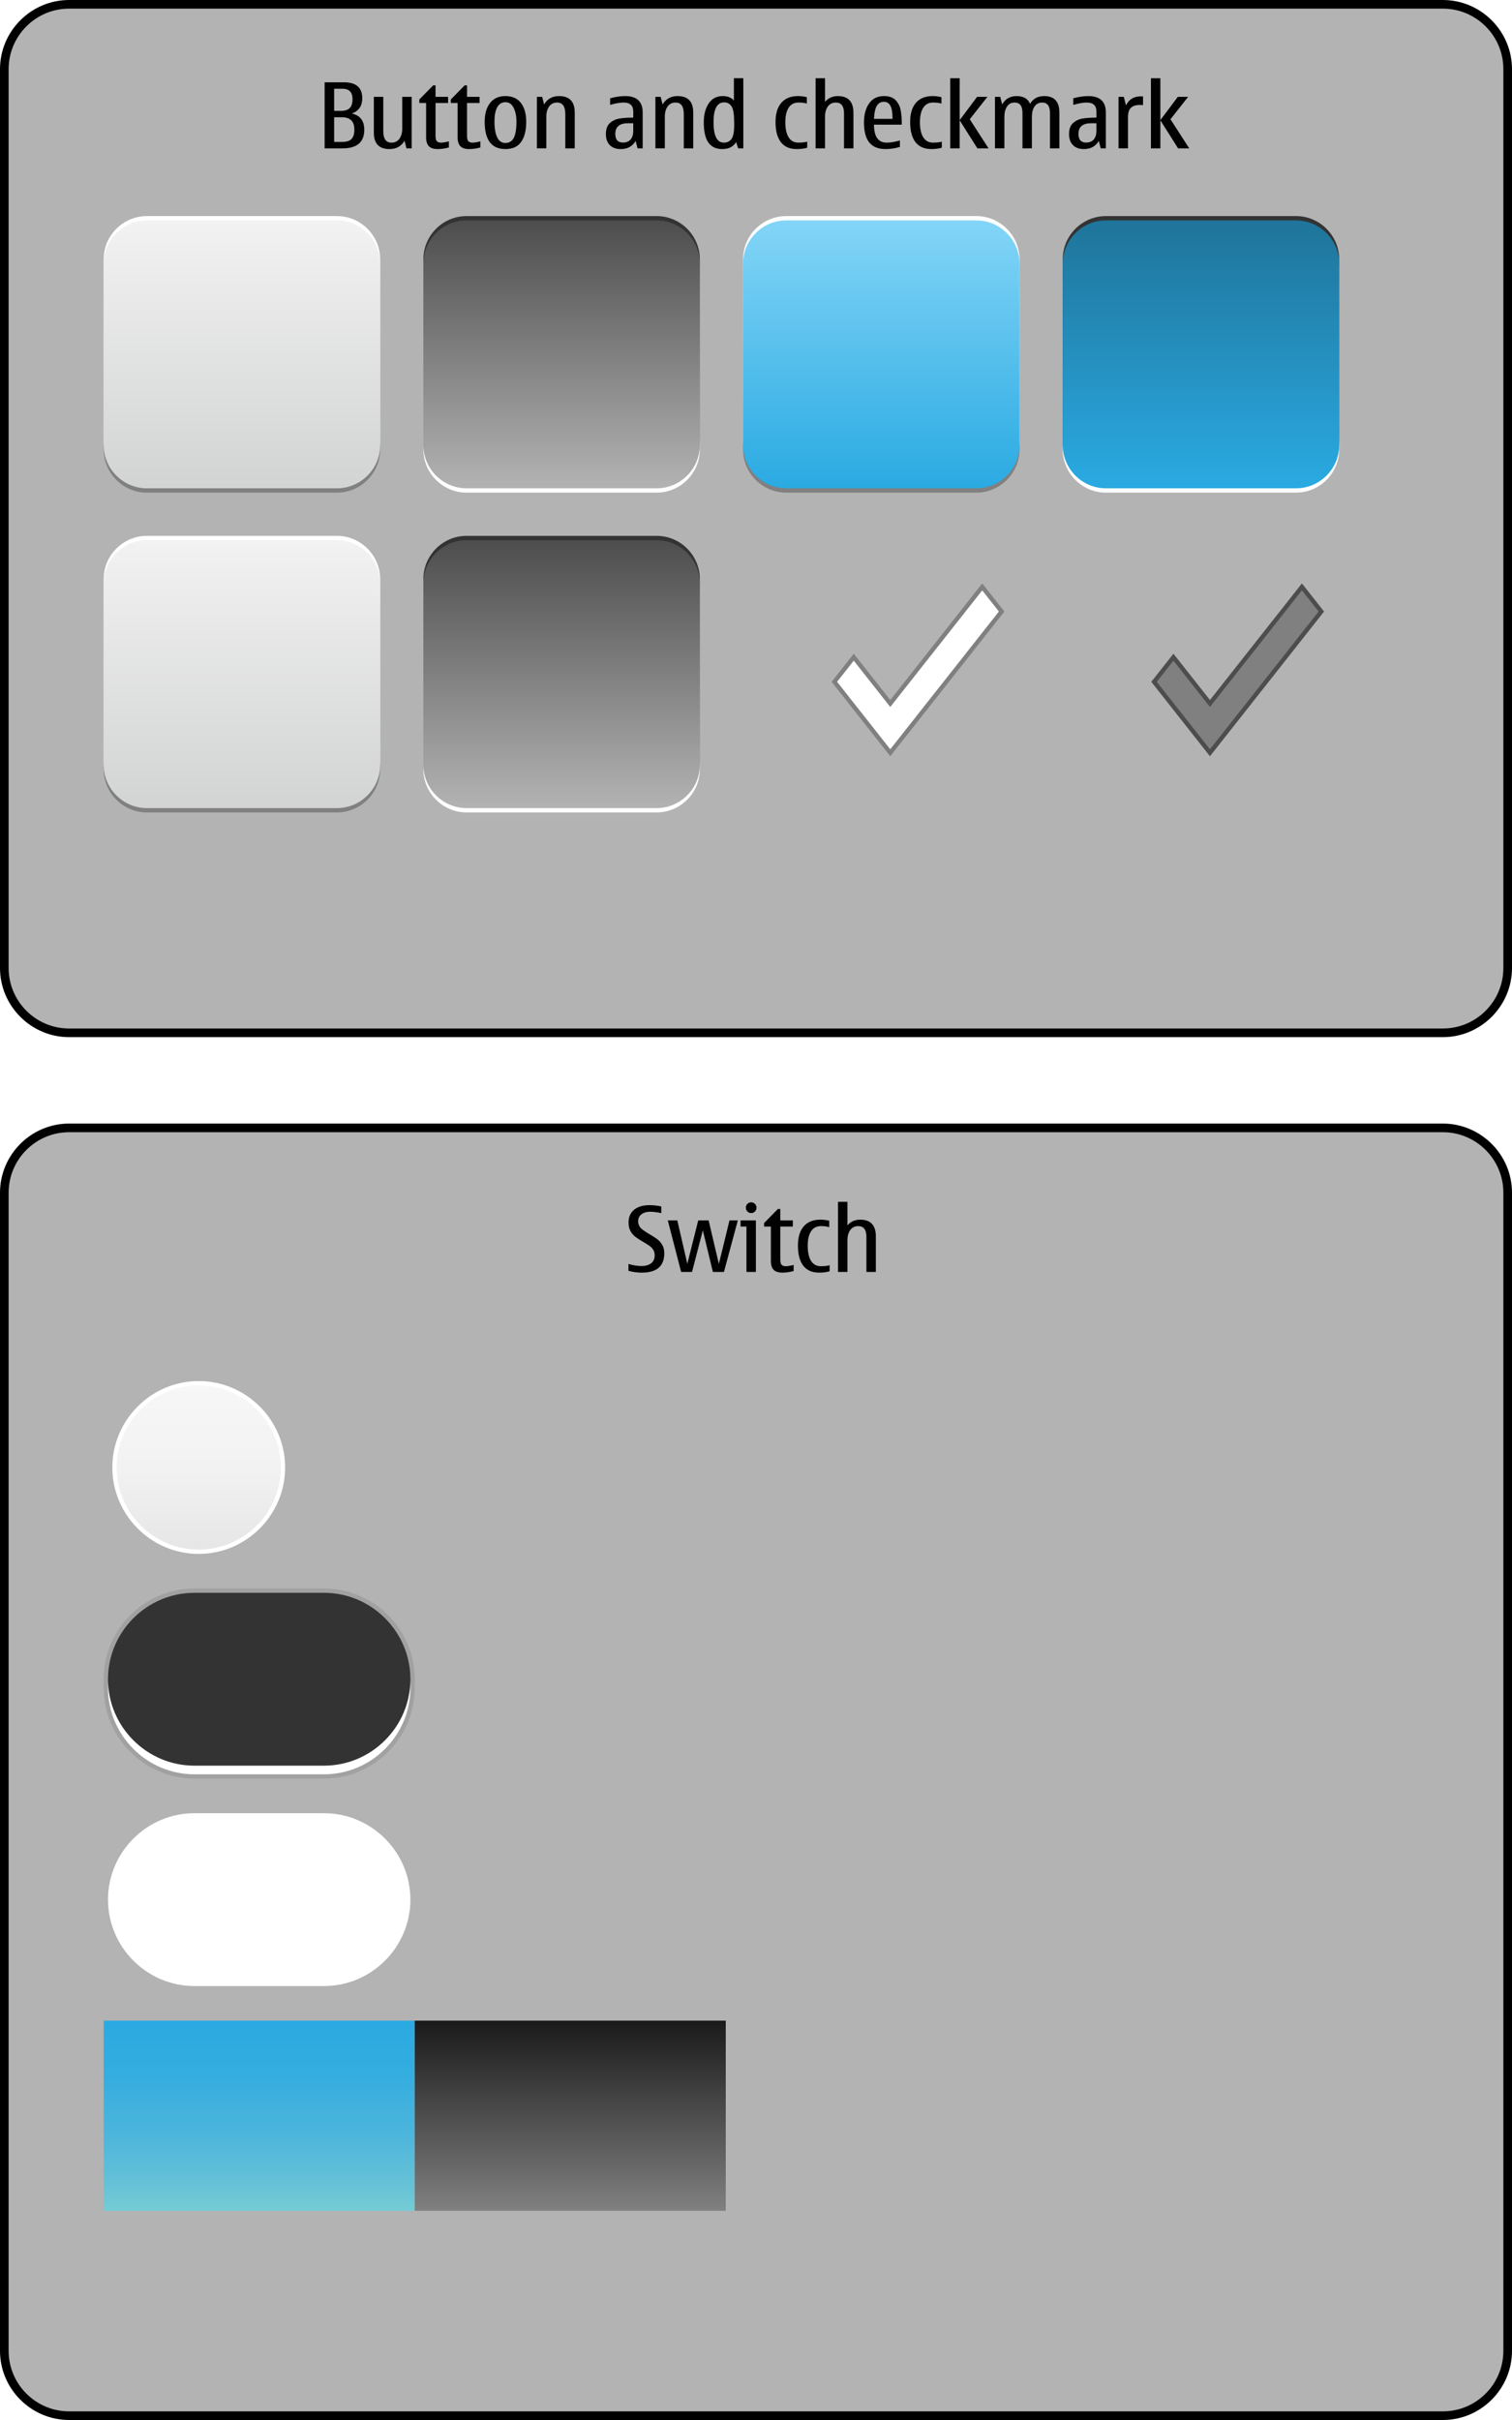 <?xml version="1.0" encoding="iso-8859-1"?>
<!-- Generator: Adobe Illustrator 14.0.0, SVG Export Plug-In . SVG Version: 6.00 Build 43363)  -->
<!DOCTYPE svg PUBLIC "-//W3C//DTD SVG 1.1//EN" "http://www.w3.org/Graphics/SVG/1.1/DTD/svg11.dtd">
<svg version="1.1" xmlns="http://www.w3.org/2000/svg" xmlns:xlink="http://www.w3.org/1999/xlink" x="0px" y="0px" width="350px"
	 height="560px" viewBox="0 0 350 560" style="enable-background:new 0 0 350 560;" xml:space="preserve">
<g id="duibutton-layer">
</g>
<g id="dui-theme-rd">
	<g id="duibutton">
		<g id="duibuttonThemeTemplateHelper">
			<g>
				<path style="fill:#B3B3B3;" d="M16,239c-8.271,0-15-6.729-15-15V16C1,7.729,7.729,1,16,1h318c8.271,0,15,6.729,15,15v208
					c0,8.271-6.729,15-15,15H16z"/>
				<g>
					<path d="M334,2c7.72,0,14,6.28,14,14v208c0,7.72-6.28,14-14,14H16c-7.72,0-14-6.28-14-14V16C2,8.28,8.28,2,16,2H334 M334,0H16
						C7.2,0,0,7.2,0,16v208c0,8.8,7.2,16,16,16h318c8.8,0,16-7.2,16-16V16C350,7.2,342.8,0,334,0L334,0z"/>
				</g>
			</g>
			<path style="fill:#010101;" d="M79.297,34.333h-4.152V19.045h4.471c2.83,0,4.244,1.233,4.244,3.701
				c0,1.75-0.799,2.926-2.398,3.527c1.906,0.431,2.859,1.682,2.859,3.753C84.32,32.897,82.646,34.333,79.297,34.333z M77.348,25.658
				h1.59c0.916,0,1.59-0.219,2.02-0.656c0.432-0.438,0.646-1.121,0.646-2.051c0-1.613-0.783-2.42-2.348-2.42h-1.908V25.658z
				 M77.348,32.846h1.846c0.998,0,1.721-0.223,2.164-0.671c0.445-0.448,0.666-1.185,0.666-2.21c0-1.887-0.957-2.83-2.871-2.83
				h-1.805V32.846z"/>
			<path style="fill:#010101;" d="M90.176,34.497c-1.217,0-2.127-0.315-2.732-0.948s-0.908-1.581-0.908-2.846v-8.295h2.186v7.916
				c0,0.895,0.156,1.566,0.471,2.015s0.789,0.671,1.426,0.671c0.793,0,1.406-0.301,1.84-0.902c0.436-0.602,0.652-1.384,0.652-2.348
				v-7.352h2.184v11.925h-1.211l-0.439-1.764C92.883,33.854,91.729,34.497,90.176,34.497z"/>
			<path style="fill:#010101;" d="M101.322,34.497c-0.93,0-1.609-0.217-2.039-0.651c-0.432-0.434-0.646-1.126-0.646-2.076v-7.937
				h-1.568v-0.82l3.188-3.251h0.564v2.646h2.902v1.425h-2.902v7.577c0,0.65,0.105,1.079,0.318,1.287
				c0.211,0.209,0.533,0.312,0.963,0.312c0.445,0,1.047-0.099,1.805-0.297v1.415C102.99,34.374,102.129,34.497,101.322,34.497z"/>
			<path style="fill:#010101;" d="M108.613,34.497c-0.93,0-1.609-0.217-2.039-0.651c-0.432-0.434-0.646-1.126-0.646-2.076v-7.937
				h-1.568v-0.82l3.188-3.251h0.564v2.646h2.902v1.425h-2.902v7.577c0,0.65,0.105,1.079,0.318,1.287
				c0.211,0.209,0.533,0.312,0.963,0.312c0.445,0,1.047-0.099,1.805-0.297v1.415C110.281,34.374,109.42,34.497,108.613,34.497z"/>
			<path style="fill:#010101;" d="M117.002,34.497c-1.607,0-2.809-0.526-3.609-1.579c-0.799-1.053-1.199-2.632-1.199-4.737
				c0-1.832,0.414-3.281,1.246-4.348c0.83-1.066,2.018-1.6,3.562-1.6c1.559,0,2.75,0.526,3.574,1.579
				c0.822,1.053,1.234,2.522,1.234,4.409c0,1.941-0.385,3.473-1.152,4.594C119.889,33.937,118.67,34.497,117.002,34.497z
				 M117.002,33.092c0.842,0,1.475-0.381,1.902-1.143s0.641-2.039,0.641-3.83c0-1.265-0.219-2.326-0.656-3.184
				s-1.066-1.287-1.887-1.287c-0.834,0-1.467,0.387-1.896,1.158c-0.432,0.773-0.646,1.877-0.646,3.312
				c0,1.613,0.215,2.846,0.646,3.696C115.535,32.667,116.168,33.092,117.002,33.092z"/>
			<path style="fill:#010101;" d="M133.039,34.333h-2.184v-7.916c0-0.896-0.158-1.567-0.473-2.015s-0.785-0.672-1.414-0.672
				c-0.793,0-1.408,0.301-1.846,0.902s-0.656,1.385-0.656,2.348v7.353h-2.186V22.408h1.221l0.441,1.764
				c0.758-1.293,1.914-1.938,3.465-1.938c1.211,0,2.119,0.317,2.723,0.954c0.605,0.635,0.908,1.586,0.908,2.85V34.333z"/>
			<path style="fill:#010101;" d="M147.139,32.61c-0.738,1.258-1.887,1.887-3.445,1.887c-1.088,0-1.934-0.306-2.539-0.918
				c-0.604-0.611-0.906-1.468-0.906-2.568c0-1.135,0.311-1.98,0.934-2.538c0.621-0.557,1.365-0.905,2.234-1.046
				c0.867-0.14,1.924-0.21,3.168-0.21v-1.404c0-1.389-0.742-2.082-2.225-2.082c-0.855,0-1.896,0.182-3.127,0.543v-1.527
				c1.236-0.342,2.412-0.513,3.527-0.513c1.312,0,2.309,0.316,2.988,0.948c0.68,0.633,1.021,1.564,1.021,2.795v8.356h-1.189
				L147.139,32.61z M146.584,28.52h-1.219c-0.979,0-1.711,0.207-2.201,0.62c-0.488,0.413-0.732,1.03-0.732,1.851
				c0,0.67,0.148,1.171,0.445,1.502c0.299,0.332,0.744,0.498,1.34,0.498c0.75,0,1.334-0.24,1.748-0.719
				c0.412-0.479,0.619-1.127,0.619-1.947V28.52z"/>
			<path style="fill:#010101;" d="M160.469,34.333h-2.186v-7.916c0-0.896-0.156-1.567-0.471-2.015s-0.787-0.672-1.416-0.672
				c-0.793,0-1.408,0.301-1.846,0.902s-0.656,1.385-0.656,2.348v7.353h-2.184V22.408h1.221l0.441,1.764
				c0.758-1.293,1.912-1.938,3.465-1.938c1.211,0,2.117,0.317,2.723,0.954c0.605,0.635,0.908,1.586,0.908,2.85V34.333z"/>
			<path style="fill:#010101;" d="M170.865,34.333l-0.461-1.466c-0.631,1.086-1.707,1.63-3.23,1.63c-1.416,0-2.48-0.501-3.195-1.502
				c-0.713-1.001-1.07-2.565-1.07-4.691c0-1.784,0.381-3.241,1.143-4.373s1.844-1.697,3.246-1.697c1.148,0,2.01,0.345,2.584,1.036
				v-5.168h2.184v16.231H170.865z M169.953,28.898l-0.012-0.677c0-1.777-0.199-2.978-0.6-3.599c-0.4-0.623-0.969-0.934-1.707-0.934
				c-0.82,0-1.436,0.379-1.846,1.139c-0.41,0.758-0.615,1.896-0.615,3.414c0,1.593,0.197,2.785,0.596,3.578
				c0.395,0.793,0.99,1.189,1.783,1.189c0.771,0,1.365-0.287,1.779-0.861S169.953,30.491,169.953,28.898z"/>
			<path style="fill:#010101;" d="M184.432,34.497c-1.621,0-2.846-0.531-3.672-1.595c-0.828-1.062-1.24-2.623-1.24-4.681
				c0-1.914,0.445-3.391,1.338-4.43s2.189-1.559,3.891-1.559c0.664,0,1.336,0.085,2.021,0.257v1.486
				c-0.521-0.164-1.166-0.246-1.939-0.246c-0.998,0-1.754,0.398-2.271,1.194c-0.516,0.797-0.773,1.909-0.773,3.338
				c0,1.538,0.258,2.714,0.773,3.527c0.518,0.813,1.273,1.22,2.271,1.22c0.861,0,1.535-0.078,2.021-0.235v1.415
				C186.119,34.395,185.312,34.497,184.432,34.497z"/>
			<path style="fill:#010101;" d="M197.557,34.333h-2.186v-8.11c0-0.828-0.156-1.449-0.471-1.867
				c-0.314-0.416-0.787-0.625-1.416-0.625c-0.793,0-1.408,0.301-1.846,0.902s-0.656,1.385-0.656,2.348v7.353h-2.184V18.102h2.184
				v5.455c0.76-0.883,1.74-1.323,2.943-1.323c1.211,0,2.117,0.323,2.723,0.969c0.605,0.646,0.908,1.612,0.908,2.897V34.333z"/>
			<path style="fill:#010101;" d="M208.312,32.508v1.486c-1.074,0.336-2.186,0.503-3.334,0.503c-1.668,0-2.916-0.503-3.742-1.507
				c-0.828-1.006-1.24-2.554-1.24-4.646c0-1.839,0.4-3.317,1.199-4.435c0.801-1.118,1.941-1.677,3.426-1.677
				c1.201,0,2.105,0.319,2.711,0.959s0.992,1.422,1.164,2.348c0.17,0.927,0.256,2.028,0.256,3.308h-6.439
				c0,1.387,0.246,2.428,0.738,3.122s1.23,1.04,2.215,1.04C206.1,33.01,207.115,32.843,208.312,32.508z M202.312,27.504h4.297
				c0-1.442-0.172-2.461-0.512-3.056c-0.344-0.595-0.836-0.892-1.477-0.892c-0.719,0-1.268,0.307-1.646,0.922
				S202.375,26.103,202.312,27.504z"/>
			<path style="fill:#010101;" d="M215.592,34.497c-1.621,0-2.844-0.531-3.672-1.595c-0.826-1.062-1.24-2.623-1.24-4.681
				c0-1.914,0.447-3.391,1.338-4.43c0.893-1.039,2.189-1.559,3.893-1.559c0.662,0,1.336,0.085,2.02,0.257v1.486
				c-0.52-0.164-1.166-0.246-1.938-0.246c-0.998,0-1.756,0.398-2.271,1.194c-0.516,0.797-0.775,1.909-0.775,3.338
				c0,1.538,0.26,2.714,0.775,3.527s1.273,1.22,2.271,1.22c0.861,0,1.533-0.078,2.02-0.235v1.415
				C217.279,34.395,216.473,34.497,215.592,34.497z"/>
			<path style="fill:#010101;" d="M224.482,27.596l4.348,6.737h-2.584l-4.102-6.491v6.491h-2.186V18.102h2.186v9.699l4.039-5.393
				h2.389L224.482,27.596z"/>
			<path style="fill:#010101;" d="M245.227,34.333h-2.186v-8.214c0-0.793-0.148-1.389-0.445-1.789c-0.297-0.399-0.744-0.6-1.338-0.6
				c-0.766,0-1.355,0.301-1.77,0.902s-0.619,1.385-0.619,2.348v7.353h-2.186v-8.214c0-0.793-0.152-1.389-0.455-1.789
				c-0.305-0.399-0.762-0.6-1.369-0.6c-0.752,0-1.334,0.305-1.744,0.912c-0.41,0.609-0.615,1.389-0.615,2.338v7.353h-2.184V22.408
				h1.221l0.441,1.764c0.73-1.293,1.846-1.938,3.342-1.938c0.793,0,1.451,0.15,1.975,0.451c0.521,0.301,0.906,0.752,1.152,1.354
				c0.678-1.203,1.76-1.805,3.252-1.805c1.174,0,2.057,0.317,2.645,0.954c0.588,0.635,0.883,1.586,0.883,2.85V34.333z"/>
			<path style="fill:#010101;" d="M254.352,32.61c-0.738,1.258-1.887,1.887-3.445,1.887c-1.088,0-1.934-0.306-2.539-0.918
				c-0.604-0.611-0.906-1.468-0.906-2.568c0-1.135,0.311-1.98,0.934-2.538c0.621-0.557,1.365-0.905,2.234-1.046
				c0.867-0.14,1.924-0.21,3.168-0.21v-1.404c0-1.389-0.742-2.082-2.225-2.082c-0.855,0-1.896,0.182-3.127,0.543v-1.527
				c1.236-0.342,2.412-0.513,3.527-0.513c1.312,0,2.309,0.316,2.988,0.948c0.68,0.633,1.021,1.564,1.021,2.795v8.356h-1.189
				L254.352,32.61z M253.797,28.52h-1.219c-0.979,0-1.711,0.207-2.201,0.62c-0.488,0.413-0.732,1.03-0.732,1.851
				c0,0.67,0.148,1.171,0.445,1.502c0.299,0.332,0.744,0.498,1.34,0.498c0.75,0,1.334-0.24,1.748-0.719
				c0.412-0.479,0.619-1.127,0.619-1.947V28.52z"/>
			<path style="fill:#010101;" d="M260.145,22.408l0.502,1.988c0.662-1.4,1.818-2.102,3.467-2.102c0.217,0,0.379,0.01,0.48,0.031
				v1.988c-0.17-0.014-0.428-0.02-0.768-0.02c-0.938,0-1.625,0.224-2.062,0.671c-0.438,0.448-0.656,1.147-0.656,2.097v7.271h-2.184
				V22.408H260.145z"/>
			<path style="fill:#010101;" d="M270.941,27.596l4.348,6.737h-2.584l-4.102-6.491v6.491h-2.184V18.102h2.184v9.699l4.041-5.393
				h2.389L270.941,27.596z"/>
			<g>
				<path style="fill:#B3B3B3;" d="M16,559c-8.271,0-15-6.729-15-15V276c0-8.271,6.729-15,15-15h318c8.271,0,15,6.729,15,15v268
					c0,8.271-6.729,15-15,15H16z"/>
				<g>
					<path d="M334,262c7.72,0,14,6.28,14,14v268c0,7.72-6.28,14-14,14H16c-7.72,0-14-6.28-14-14V276c0-7.72,6.28-14,14-14H334
						 M334,260H16c-8.8,0-16,7.2-16,16v268c0,8.8,7.2,16,16,16h318c8.8,0,16-7.2,16-16V276C350,267.2,342.8,260,334,260L334,260z"/>
				</g>
			</g>
			<path style="fill:#010101;" d="M148.541,294.497c-1.025,0-2.047-0.14-3.066-0.421v-1.589c1.121,0.321,2.123,0.481,3.004,0.481
				c0.943,0,1.691-0.211,2.242-0.635c0.549-0.424,0.824-1.033,0.824-1.826c0-0.506-0.107-0.934-0.322-1.286
				s-0.494-0.651-0.836-0.897s-0.838-0.557-1.486-0.934c-0.773-0.443-1.383-0.838-1.83-1.184c-0.449-0.346-0.822-0.786-1.123-1.323
				c-0.301-0.536-0.451-1.188-0.451-1.953c0-1.299,0.432-2.298,1.297-2.999s2.041-1.051,3.531-1.051
				c0.979,0,1.895,0.102,2.748,0.307v1.539c-0.957-0.213-1.824-0.318-2.604-0.318c-0.814,0-1.475,0.197-1.984,0.59
				s-0.764,0.938-0.764,1.635c0,0.451,0.135,0.883,0.404,1.293c0.271,0.41,1.004,0.963,2.199,1.66
				c0.779,0.451,1.395,0.848,1.842,1.189s0.826,0.779,1.139,1.312c0.311,0.533,0.465,1.173,0.465,1.918
				C153.77,293,152.027,294.497,148.541,294.497z"/>
			<path style="fill:#010101;" d="M170.793,282.408l-3.211,11.925h-2.562l-2.328-9.618l-2.502,9.618h-2.521l-3.088-11.925h2.205
				l2.318,10.038l2.521-10.038h2.41l2.369,10.059l2.461-10.059H170.793z"/>
			<path style="fill:#010101;" d="M174.975,294.333h-2.184v-10.5h-1.363v-1.425h3.547V294.333z M173.889,278.225
				c0.334,0,0.623,0.123,0.867,0.369c0.242,0.246,0.363,0.536,0.363,0.871c0,0.342-0.119,0.635-0.359,0.877
				c-0.238,0.242-0.529,0.363-0.871,0.363c-0.35,0-0.643-0.121-0.883-0.363c-0.238-0.242-0.357-0.535-0.357-0.877
				c0-0.349,0.119-0.643,0.357-0.882C173.246,278.344,173.539,278.225,173.889,278.225z"/>
			<path style="fill:#010101;" d="M181.127,294.497c-0.93,0-1.609-0.217-2.039-0.651c-0.432-0.434-0.646-1.126-0.646-2.076v-7.937
				h-1.568v-0.82l3.188-3.251h0.564v2.646h2.902v1.425h-2.902v7.577c0,0.65,0.105,1.079,0.318,1.287
				c0.211,0.209,0.533,0.312,0.963,0.312c0.445,0,1.047-0.099,1.805-0.297v1.415C182.795,294.374,181.934,294.497,181.127,294.497z"
				/>
			<path style="fill:#010101;" d="M189.619,294.497c-1.621,0-2.846-0.531-3.672-1.595c-0.828-1.062-1.24-2.623-1.24-4.681
				c0-1.914,0.445-3.391,1.338-4.43s2.189-1.559,3.891-1.559c0.664,0,1.336,0.085,2.021,0.257v1.486
				c-0.521-0.164-1.166-0.246-1.939-0.246c-0.998,0-1.754,0.398-2.271,1.194c-0.516,0.797-0.773,1.909-0.773,3.338
				c0,1.538,0.258,2.714,0.773,3.527c0.518,0.813,1.273,1.22,2.271,1.22c0.861,0,1.535-0.078,2.021-0.235v1.415
				C191.307,294.395,190.5,294.497,189.619,294.497z"/>
			<path style="fill:#010101;" d="M202.744,294.333h-2.186v-8.11c0-0.828-0.156-1.449-0.471-1.867
				c-0.314-0.416-0.787-0.625-1.416-0.625c-0.793,0-1.408,0.301-1.846,0.902s-0.656,1.385-0.656,2.348v7.353h-2.184v-16.231h2.184
				v5.455c0.76-0.883,1.74-1.323,2.943-1.323c1.211,0,2.117,0.323,2.723,0.969c0.605,0.646,0.908,1.612,0.908,2.897V294.333z"/>
		</g>
		<g id="duibutton-switch-colorstripe">
			<g id="_x3C_Path_x3E__2_">
				<linearGradient id="SVGID_1_" gradientUnits="userSpaceOnUse" x1="60" y1="511.584" x2="60" y2="467.584">
					<stop  offset="0" style="stop-color:#74CCD4"/>
					<stop  offset="0.13" style="stop-color:#66C2D6"/>
					<stop  offset="0.416" style="stop-color:#4BB5DC"/>
					<stop  offset="0.705" style="stop-color:#35ADDF"/>
					<stop  offset="1" style="stop-color:#2AAAE2"/>
				</linearGradient>
				<rect x="24" y="467.584" style="fill:url(#SVGID_1_);" width="72" height="44"/>
			</g>
			<g id="_x3C_Path_x3E__3_">
				<linearGradient id="SVGID_2_" gradientUnits="userSpaceOnUse" x1="132" y1="511.584" x2="132" y2="467.584">
					<stop  offset="0" style="stop-color:#808080"/>
					<stop  offset="1" style="stop-color:#1A1A1A"/>
				</linearGradient>
				<rect x="96" y="467.584" style="fill:url(#SVGID_2_);" width="72" height="44"/>
			</g>
		</g>
		<g id="duibutton-switch-mask">
			<rect x="24" y="417.584" style="fill:none;" width="72" height="44"/>
			<g id="Normal_71_">
				<path style="fill:#FFFFFF;" d="M95,439.584c0,11-9,20-20,20H45c-11,0-20-9-20-20l0,0c0-11,9-20,20-20h30
					C86,419.584,95,428.584,95,439.584L95,439.584z"/>
			</g>
		</g>
		<g id="duibutton-switch-background">
			<g id="Normal_70_" style="opacity:0.1;">
				<path style="fill:#010101;" d="M96,390.584c0,11.55-9.45,21-21,21H45c-11.55,0-21-9.45-21-21v-2c0-11.55,9.45-21,21-21h30
					c11.55,0,21,9.45,21,21V390.584z"/>
			</g>
			<g id="Normal_55_">
				<path style="fill:#FFFFFF;" d="M95,390.584c0,11-9,20-20,20H45c-11,0-20-9-20-20l0,0c0-11,9-20,20-20h30
					C86,370.584,95,379.584,95,390.584L95,390.584z"/>
			</g>
			<g id="Normal_54_">
				<path style="fill:#333333;" d="M95,388.584c0,11-9,20-20,20H45c-11,0-20-9-20-20l0,0c0-11,9-20,20-20h30
					C86,368.584,95,377.584,95,388.584L95,388.584z"/>
			</g>
		</g>
		<g id="duibutton-switch-thumb">
			<rect id="_x3C_Path_x3E__5_" x="24" y="317.584" style="fill:none;" width="44" height="44"/>
			<g id="Normal_53_">
				<linearGradient id="SVGID_3_" gradientUnits="userSpaceOnUse" x1="46" y1="359.084" x2="46" y2="320.084">
					<stop  offset="0" style="stop-color:#E6E6E6"/>
					<stop  offset="0.504" style="stop-color:#F2F2F2"/>
					<stop  offset="1" style="stop-color:#F7F7F7"/>
				</linearGradient>
				<path style="fill:url(#SVGID_3_);" d="M46,359.084c-10.752,0-19.5-8.748-19.5-19.5s8.748-19.5,19.5-19.5s19.5,8.748,19.5,19.5
					S56.752,359.084,46,359.084L46,359.084z"/>
				<path style="fill:#FFFFFF;" d="M46,320.584c10.477,0,19,8.523,19,19s-8.523,19-19,19s-19-8.523-19-19S35.523,320.584,46,320.584
					 M46,319.584c-11,0-20,9-20,20s9,20,20,20s20-9,20-20S57,319.584,46,319.584L46,319.584z"/>
			</g>
		</g>
		<g id="duibutton-checkbox-checkmark-pressed">
			<rect x="254.5" y="123" style="opacity:0;fill:#FFFFFF;" width="64" height="64"/>
			<g>
				<polygon style="fill:#808080;" points="267.137,157.775 271.632,152.078 280.082,162.792 301.368,135.808 305.863,141.512 
					280.082,174.192 				"/>
				<path style="fill:#4D4D4D;" d="M301.368,136.615l3.858,4.896l-25.145,31.874l-12.309-15.61l3.858-4.89l7.665,9.718l0.785,0.996
					l0.785-0.996L301.368,136.615 M301.368,135l-21.286,26.984l-8.45-10.714l-5.132,6.505L280.082,175l26.418-33.488L301.368,135
					L301.368,135z"/>
			</g>
		</g>
		<g id="duibutton-checkbox-checkmark">
			<rect x="180.5" y="123" style="opacity:0;fill:#FFFFFF;" width="64" height="64"/>
			<g>
				<polygon style="fill:#FFFFFF;" points="193.137,157.775 197.632,152.078 206.082,162.792 227.368,135.808 231.863,141.512 
					206.082,174.192 				"/>
				<path style="fill:#808080;" d="M227.368,136.615l3.858,4.896l-25.145,31.874l-12.309-15.61l3.858-4.89l7.665,9.718l0.785,0.996
					l0.785-0.996L227.368,136.615 M227.368,135l-21.286,26.984l-8.45-10.714l-5.132,6.505L206.082,175l26.418-33.488L227.368,135
					L227.368,135z"/>
			</g>
		</g>
		<g id="duibutton-checkbox-background-pressed">
			<g>
				<path style="fill:#FFFFFF;" d="M162,178c0,5.5-4.5,10-10,10h-44c-5.5,0-10-4.5-10-10v-42c0-5.5,4.5-10,10-10h44
					c5.5,0,10,4.5,10,10V178z"/>
			</g>
			<g>
				<path style="fill:#333333;" d="M162,176c0,5.5-4.5,10-10,10h-44c-5.5,0-10-4.5-10-10v-42c0-5.5,4.5-10,10-10h44
					c5.5,0,10,4.5,10,10V176z"/>
			</g>
			<g>
				<linearGradient id="SVGID_4_" gradientUnits="userSpaceOnUse" x1="130" y1="187" x2="130" y2="125">
					<stop  offset="0" style="stop-color:#B3B3B3"/>
					<stop  offset="1" style="stop-color:#4D4D4D"/>
				</linearGradient>
				<path style="fill:url(#SVGID_4_);" d="M162,177c0,5.5-4.5,10-10,10h-44c-5.5,0-10-4.5-10-10v-42c0-5.5,4.5-10,10-10h44
					c5.5,0,10,4.5,10,10V177z"/>
			</g>
		</g>
		<g id="duibutton-checkbox-background">
			<g>
				<path style="fill:#808080;" d="M88,178c0,5.5-4.5,10-10,10H34c-5.5,0-10-4.5-10-10v-42c0-5.5,4.5-10,10-10h44
					c5.5,0,10,4.5,10,10V178z"/>
			</g>
			<g>
				<path style="fill:#FFFFFF;" d="M88,176c0,5.5-4.5,10-10,10H34c-5.5,0-10-4.5-10-10v-42c0-5.5,4.5-10,10-10h44
					c5.5,0,10,4.5,10,10V176z"/>
			</g>
			<g>
				<linearGradient id="SVGID_5_" gradientUnits="userSpaceOnUse" x1="56" y1="187" x2="56" y2="125">
					<stop  offset="0" style="stop-color:#D2D3D3"/>
					<stop  offset="1" style="stop-color:#F2F2F2"/>
				</linearGradient>
				<path style="fill:url(#SVGID_5_);" d="M88,177c0,5.5-4.5,10-10,10H34c-5.5,0-10-4.5-10-10v-42c0-5.5,4.5-10,10-10h44
					c5.5,0,10,4.5,10,10V177z"/>
			</g>
		</g>
		<g id="duibutton-background-selected-pressed">
			<g>
				<path style="fill:#FFFFFF;" d="M310,104c0,5.5-4.5,10-10,10h-44c-5.5,0-10-4.5-10-10V62c0-5.5,4.5-10,10-10h44
					c5.5,0,10,4.5,10,10V104z"/>
			</g>
			<g>
				<path style="fill:#333333;" d="M310,102c0,5.5-4.5,10-10,10h-44c-5.5,0-10-4.5-10-10V60c0-5.5,4.5-10,10-10h44
					c5.5,0,10,4.5,10,10V102z"/>
			</g>
			<g>
				<linearGradient id="SVGID_6_" gradientUnits="userSpaceOnUse" x1="278" y1="113" x2="278" y2="51">
					<stop  offset="0" style="stop-color:#2AAAE2"/>
					<stop  offset="1" style="stop-color:#1F749A"/>
				</linearGradient>
				<path style="fill:url(#SVGID_6_);" d="M310,103c0,5.5-4.5,10-10,10h-44c-5.5,0-10-4.5-10-10V61c0-5.5,4.5-10,10-10h44
					c5.5,0,10,4.5,10,10V103z"/>
			</g>
		</g>
		<g id="duibutton-background-selected">
			<g>
				<path style="fill:#808080;" d="M236,104c0,5.5-4.5,10-10,10h-44c-5.5,0-10-4.5-10-10V62c0-5.5,4.5-10,10-10h44
					c5.5,0,10,4.5,10,10V104z"/>
			</g>
			<g>
				<path style="fill:#FFFFFF;" d="M236,102c0,5.5-4.5,10-10,10h-44c-5.5,0-10-4.5-10-10V60c0-5.5,4.5-10,10-10h44
					c5.5,0,10,4.5,10,10V102z"/>
			</g>
			<g>
				<linearGradient id="SVGID_7_" gradientUnits="userSpaceOnUse" x1="204" y1="113" x2="204" y2="51">
					<stop  offset="0" style="stop-color:#2AAAE2"/>
					<stop  offset="1" style="stop-color:#83D5F7"/>
				</linearGradient>
				<path style="fill:url(#SVGID_7_);" d="M236,103c0,5.5-4.5,10-10,10h-44c-5.5,0-10-4.5-10-10V61c0-5.5,4.5-10,10-10h44
					c5.5,0,10,4.5,10,10V103z"/>
			</g>
		</g>
		<g id="duibutton-background-pressed">
			<g>
				<path style="fill:#FFFFFF;" d="M162,104c0,5.5-4.5,10-10,10h-44c-5.5,0-10-4.5-10-10V62c0-5.5,4.5-10,10-10h44
					c5.5,0,10,4.5,10,10V104z"/>
			</g>
			<g>
				<path style="fill:#333333;" d="M162,102c0,5.5-4.5,10-10,10h-44c-5.5,0-10-4.5-10-10V60c0-5.5,4.5-10,10-10h44
					c5.5,0,10,4.5,10,10V102z"/>
			</g>
			<g>
				<linearGradient id="SVGID_8_" gradientUnits="userSpaceOnUse" x1="130" y1="113" x2="130" y2="51">
					<stop  offset="0" style="stop-color:#B3B3B3"/>
					<stop  offset="1" style="stop-color:#4D4D4D"/>
				</linearGradient>
				<path style="fill:url(#SVGID_8_);" d="M162,103c0,5.5-4.5,10-10,10h-44c-5.5,0-10-4.5-10-10V61c0-5.5,4.5-10,10-10h44
					c5.5,0,10,4.5,10,10V103z"/>
			</g>
		</g>
		<g id="duibutton-background">
			<g>
				<path style="fill:#808080;" d="M88,104c0,5.5-4.5,10-10,10H34c-5.5,0-10-4.5-10-10V62c0-5.5,4.5-10,10-10h44c5.5,0,10,4.5,10,10
					V104z"/>
			</g>
			<g>
				<path style="fill:#FFFFFF;" d="M88,102c0,5.5-4.5,10-10,10H34c-5.5,0-10-4.5-10-10V60c0-5.5,4.5-10,10-10h44c5.5,0,10,4.5,10,10
					V102z"/>
			</g>
			<g>
				<linearGradient id="SVGID_9_" gradientUnits="userSpaceOnUse" x1="56" y1="113" x2="56" y2="51">
					<stop  offset="0" style="stop-color:#D2D3D3"/>
					<stop  offset="1" style="stop-color:#F2F2F2"/>
				</linearGradient>
				<path style="fill:url(#SVGID_9_);" d="M88,103c0,5.5-4.5,10-10,10H34c-5.5,0-10-4.5-10-10V61c0-5.5,4.5-10,10-10h44
					c5.5,0,10,4.5,10,10V103z"/>
			</g>
		</g>
	</g>
</g>
</svg>
